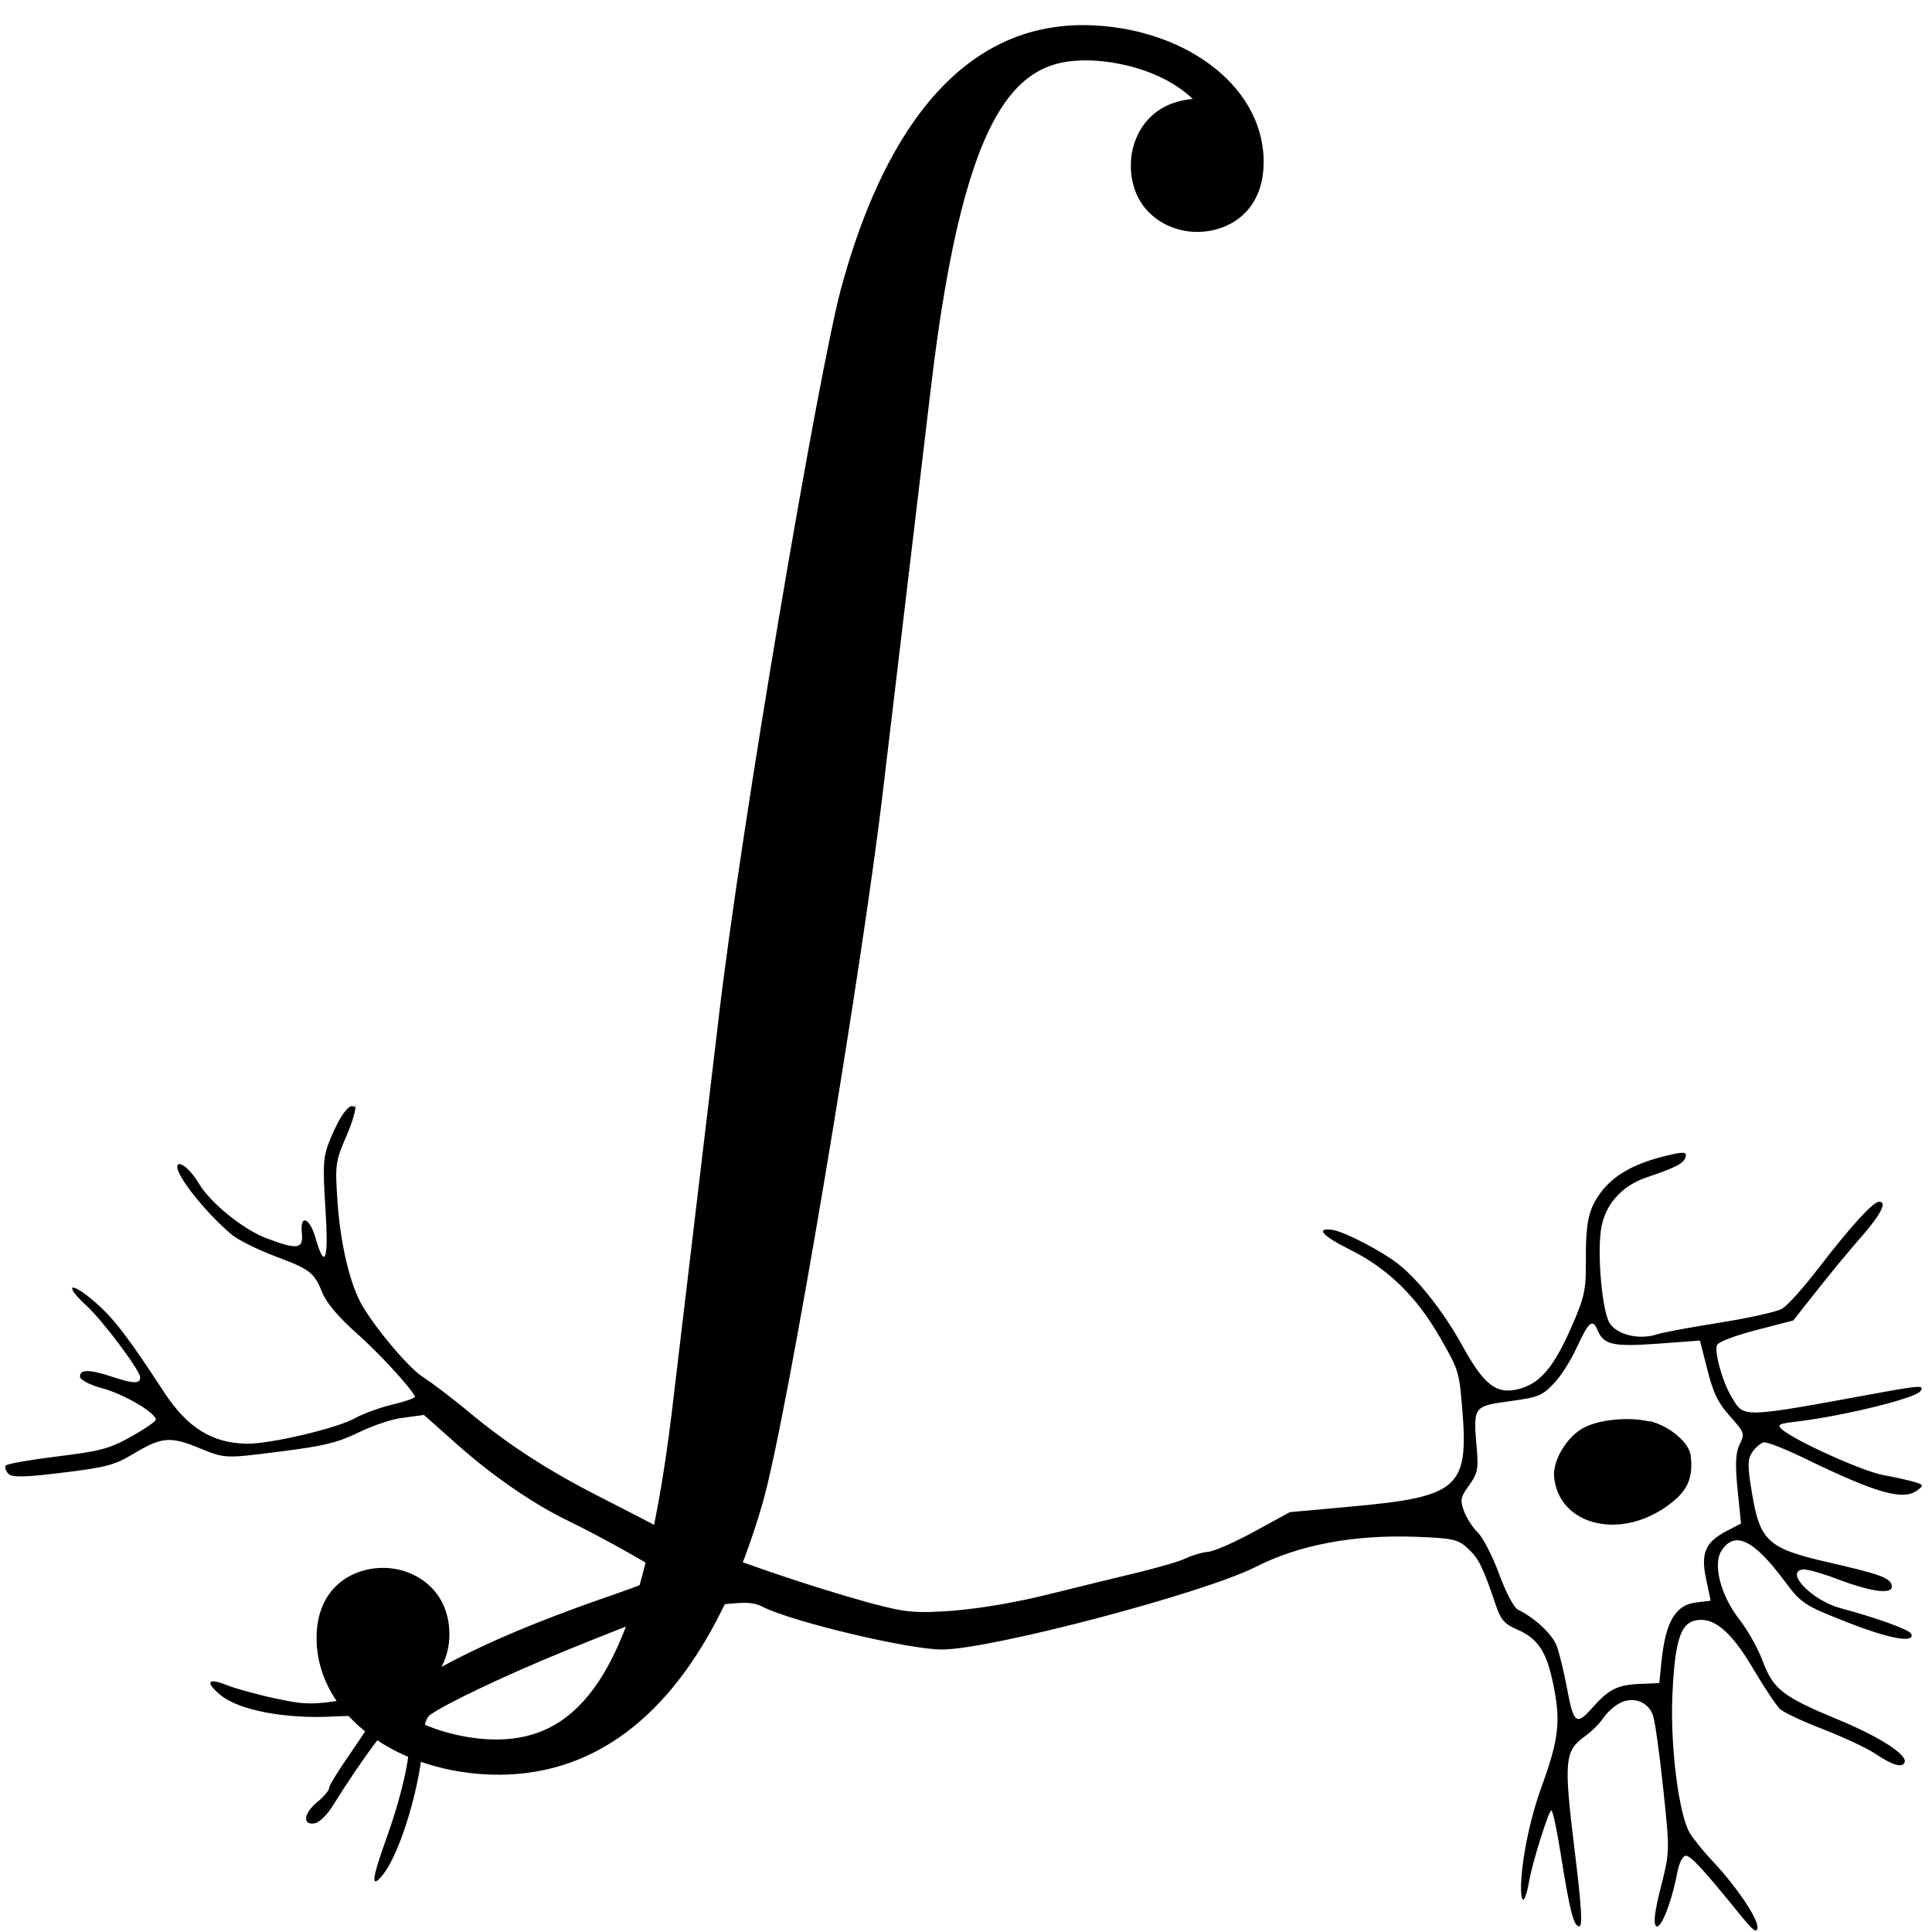 <?xml version="1.0" encoding="UTF-8" standalone="no"?>
<!-- Created with Inkscape (http://www.inkscape.org/) -->

<svg
   xmlns:dc="http://purl.org/dc/elements/1.1/"
   xmlns:cc="http://creativecommons.org/ns#"
   xmlns:rdf="http://www.w3.org/1999/02/22-rdf-syntax-ns#"
   xmlns:svg="http://www.w3.org/2000/svg"
   xmlns="http://www.w3.org/2000/svg"
   xmlns:sodipodi="http://sodipodi.sourceforge.net/DTD/sodipodi-0.dtd"
   xmlns:inkscape="http://www.inkscape.org/namespaces/inkscape"
   width="32"
   height="32"
   viewBox="0 0 8.467 8.467"
   version="1.1"
   id="svg8"
   inkscape:version="0.92.2 (5c3e80d, 2017-08-06)"
   sodipodi:docname="icon-32.svg"
   inkscape:export-filename="/home/cde/Repositories/rclteam.github.io/_images/icon-32.png"
   inkscape:export-xdpi="96.000008"
   inkscape:export-ydpi="96.000008">
  <defs
     id="defs2" />
  <sodipodi:namedview
     id="base"
     pagecolor="#ffffff"
     bordercolor="#666666"
     borderopacity="1.0"
     inkscape:pageopacity="0.0"
     inkscape:pageshadow="2"
     inkscape:zoom="1.8021992"
     inkscape:cx="-64.303965"
     inkscape:cy="171.39722"
     inkscape:document-units="mm"
     inkscape:current-layer="layer1"
     showgrid="false"
     inkscape:window-width="1920"
     inkscape:window-height="1007"
     inkscape:window-x="0"
     inkscape:window-y="0"
     inkscape:window-maximized="1"
     units="px" />
  <g
     inkscape:label="Layer 1"
     inkscape:groupmode="layer"
     id="layer1"
     transform="translate(0,-288.533)">
    <path
       style="fill:#000000;stroke-width:0.017"
       d="m 1.556,293.377 c 0.007,0.01 -0.01,0.071 -0.038,0.135 -0.048,0.111 -0.05,0.127 -0.039,0.285 0.013,0.192 0.056,0.37 0.111,0.462 0.067,0.111 0.209,0.277 0.267,0.311 0.031,0.02 0.121,0.087 0.2,0.153 0.167,0.139 0.344,0.254 0.564,0.366 0.086,0.044 0.215,0.11 0.286,0.148 0.157,0.082 0.597,0.237 0.921,0.325 0.139,0.037 0.186,0.042 0.348,0.03 0.12,-0.01 0.271,-0.035 0.42,-0.072 0.128,-0.032 0.305,-0.075 0.393,-0.096 0.088,-0.022 0.181,-0.048 0.206,-0.061 0.025,-0.012 0.069,-0.026 0.098,-0.029 0.029,-0.002 0.122,-0.044 0.206,-0.09 l 0.154,-0.084 0.274,-0.025 c 0.463,-0.042 0.509,-0.082 0.482,-0.419 -0.014,-0.173 -0.015,-0.177 -0.099,-0.323 -0.102,-0.178 -0.228,-0.301 -0.393,-0.383 -0.121,-0.06 -0.155,-0.098 -0.077,-0.087 0.053,0.008 0.22,0.095 0.291,0.152 0.089,0.071 0.198,0.211 0.278,0.356 0.095,0.172 0.149,0.214 0.245,0.19 0.094,-0.024 0.153,-0.092 0.231,-0.268 0.058,-0.132 0.066,-0.166 0.065,-0.285 -9.999e-4,-0.179 0.011,-0.237 0.067,-0.311 0.056,-0.074 0.142,-0.123 0.277,-0.157 0.081,-0.02 0.098,-0.02 0.094,9.9e-4 -0.006,0.029 -0.041,0.048 -0.172,0.092 -0.111,0.037 -0.185,0.123 -0.2,0.231 -0.016,0.118 0.006,0.355 0.038,0.407 0.032,0.052 0.129,0.075 0.208,0.05 0.028,-0.01 0.154,-0.032 0.278,-0.052 0.125,-0.02 0.246,-0.047 0.269,-0.06 0.023,-0.012 0.096,-0.094 0.162,-0.18 0.137,-0.178 0.234,-0.285 0.262,-0.289 0.04,-0.004 0.011,0.054 -0.071,0.148 -0.047,0.053 -0.134,0.158 -0.194,0.234 l -0.109,0.138 -0.162,0.042 c -0.092,0.024 -0.166,0.052 -0.172,0.065 -0.013,0.03 0.024,0.163 0.063,0.227 0.058,0.095 0.03,0.096 0.664,-0.02 0.166,-0.03 0.183,-0.03 0.164,-0.004 -0.022,0.031 -0.327,0.106 -0.533,0.132 -0.087,0.01 -0.097,0.014 -0.074,0.035 0.059,0.051 0.35,0.182 0.442,0.2 0.054,0.01 0.117,0.024 0.14,0.031 0.038,0.012 0.04,0.014 0.015,0.034 -0.062,0.049 -0.173,0.02 -0.502,-0.14 -0.081,-0.039 -0.159,-0.07 -0.173,-0.068 -0.014,0.002 -0.037,0.022 -0.051,0.042 -0.022,0.033 -0.022,0.06 -0.002,0.18 0.035,0.211 0.07,0.243 0.331,0.303 0.236,0.054 0.278,0.07 0.282,0.105 0.004,0.038 -0.089,0.026 -0.237,-0.03 -0.068,-0.026 -0.136,-0.045 -0.152,-0.043 -0.083,0.01 0.04,0.137 0.165,0.17 0.156,0.042 0.301,0.094 0.309,0.112 0.018,0.043 -0.097,0.022 -0.282,-0.051 -0.191,-0.075 -0.2,-0.082 -0.277,-0.185 -0.132,-0.177 -0.215,-0.216 -0.272,-0.129 -0.04,0.06 -0.004,0.198 0.079,0.304 0.036,0.046 0.082,0.128 0.102,0.183 0.046,0.122 0.088,0.154 0.329,0.254 0.182,0.075 0.306,0.155 0.292,0.188 -0.011,0.025 -0.054,0.012 -0.131,-0.04 -0.036,-0.024 -0.138,-0.071 -0.227,-0.106 -0.089,-0.034 -0.174,-0.074 -0.189,-0.089 -0.015,-0.014 -0.069,-0.095 -0.118,-0.178 -0.099,-0.167 -0.176,-0.229 -0.257,-0.208 -0.062,0.016 -0.086,0.098 -0.096,0.333 -0.009,0.221 0.029,0.52 0.077,0.598 0.016,0.026 0.061,0.082 0.1,0.123 0.102,0.108 0.2,0.252 0.196,0.291 -0.002,0.025 -0.018,0.014 -0.068,-0.047 -0.17,-0.21 -0.226,-0.271 -0.247,-0.268 -0.013,10e-4 -0.029,0.034 -0.036,0.072 -0.024,0.129 -0.073,0.254 -0.093,0.236 -0.013,-0.012 -0.006,-0.065 0.021,-0.172 0.039,-0.153 0.039,-0.159 0.01,-0.431 -0.016,-0.152 -0.036,-0.296 -0.045,-0.321 -0.023,-0.066 -0.101,-0.087 -0.16,-0.044 -0.025,0.016 -0.053,0.047 -0.064,0.065 -0.011,0.016 -0.044,0.05 -0.075,0.072 -0.088,0.064 -0.092,0.106 -0.045,0.492 0.031,0.251 0.036,0.338 0.022,0.34 -0.025,0.002 -0.042,-0.065 -0.081,-0.31 -0.017,-0.109 -0.036,-0.198 -0.042,-0.198 -0.012,10e-4 -0.083,0.227 -0.097,0.308 -0.012,0.068 -0.029,0.115 -0.035,0.057 -0.007,-0.07 0.019,-0.273 0.087,-0.463 0.078,-0.214 0.087,-0.292 0.053,-0.456 -0.03,-0.144 -0.067,-0.2 -0.161,-0.24 -0.051,-0.022 -0.069,-0.042 -0.089,-0.101 -0.058,-0.171 -0.075,-0.207 -0.122,-0.251 -0.044,-0.042 -0.068,-0.047 -0.231,-0.053 -0.269,-0.01 -0.51,0.035 -0.699,0.131 -0.227,0.116 -1.16,0.362 -1.376,0.363 -0.144,7.8e-4 -0.655,-0.121 -0.784,-0.186 -0.046,-0.024 -0.086,-0.024 -0.237,-0.004 -0.204,0.025 -0.235,0.035 -0.634,0.197 -0.257,0.105 -0.523,0.231 -0.591,0.281 -0.016,0.012 -0.027,0.052 -0.029,0.104 -0.006,0.188 -0.098,0.498 -0.176,0.595 -0.054,0.067 -0.049,0.02 0.015,-0.158 0.105,-0.293 0.134,-0.522 0.068,-0.541 -0.026,-0.008 -0.163,0.173 -0.304,0.399 -0.025,0.04 -0.059,0.072 -0.079,0.075 -0.054,0.008 -0.047,-0.045 0.013,-0.094 0.029,-0.024 0.052,-0.051 0.051,-0.06 -9.148e-4,-0.01 0.043,-0.081 0.099,-0.161 0.055,-0.08 0.1,-0.149 0.099,-0.154 -5.024e-4,-0.004 -0.08,-0.004 -0.177,4.8e-4 -0.213,0.012 -0.419,-0.028 -0.498,-0.095 -0.068,-0.057 -0.054,-0.076 0.03,-0.042 0.036,0.014 0.132,0.041 0.212,0.058 0.134,0.029 0.163,0.029 0.345,-4.8e-4 0.166,-0.027 0.215,-0.042 0.3,-0.091 0.214,-0.126 0.473,-0.238 0.83,-0.361 0.124,-0.043 0.226,-0.083 0.225,-0.09 -0.001,-0.014 -0.264,-0.162 -0.419,-0.237 -0.151,-0.073 -0.33,-0.196 -0.486,-0.335 l -0.144,-0.128 -0.088,0.012 c -0.048,0.004 -0.138,0.035 -0.199,0.065 -0.093,0.045 -0.15,0.059 -0.348,0.084 -0.236,0.03 -0.237,0.03 -0.345,-0.014 -0.13,-0.054 -0.167,-0.052 -0.291,0.022 -0.085,0.051 -0.118,0.06 -0.313,0.084 -0.162,0.02 -0.223,0.022 -0.238,0.004 -0.011,-0.012 -0.016,-0.028 -0.011,-0.035 0.005,-0.008 0.106,-0.025 0.225,-0.04 0.192,-0.024 0.227,-0.033 0.325,-0.087 0.06,-0.034 0.109,-0.067 0.108,-0.075 -0.003,-0.031 -0.14,-0.111 -0.232,-0.136 -0.054,-0.014 -0.098,-0.037 -0.1,-0.05 -0.004,-0.035 0.041,-0.035 0.148,0.001 0.088,0.029 0.118,0.029 0.115,-0.002 -0.003,-0.032 -0.167,-0.25 -0.234,-0.311 -0.105,-0.096 -0.072,-0.111 0.037,-0.016 0.08,0.069 0.142,0.149 0.302,0.394 0.102,0.156 0.21,0.223 0.362,0.226 0.104,0.002 0.405,-0.07 0.477,-0.113 0.029,-0.016 0.101,-0.044 0.16,-0.058 0.059,-0.014 0.104,-0.03 0.101,-0.036 -0.026,-0.047 -0.159,-0.191 -0.257,-0.278 -0.075,-0.066 -0.13,-0.131 -0.147,-0.172 -0.039,-0.095 -0.054,-0.106 -0.208,-0.164 -0.077,-0.029 -0.162,-0.071 -0.191,-0.095 -0.124,-0.104 -0.263,-0.284 -0.236,-0.307 0.015,-0.012 0.057,0.025 0.093,0.085 0.052,0.085 0.194,0.2 0.296,0.238 0.134,0.051 0.161,0.047 0.154,-0.022 -0.009,-0.087 0.035,-0.07 0.061,0.024 0.041,0.142 0.057,0.09 0.042,-0.136 -0.012,-0.191 -0.01,-0.224 0.021,-0.3 0.043,-0.105 0.088,-0.165 0.106,-0.14 z m 5.355,1.059 c -0.025,0.057 -0.071,0.129 -0.102,0.161 -0.051,0.053 -0.068,0.06 -0.194,0.077 -0.159,0.022 -0.159,0.022 -0.143,0.209 0.008,0.087 0.003,0.109 -0.034,0.16 -0.038,0.052 -0.04,0.065 -0.021,0.115 0.012,0.031 0.039,0.072 0.06,0.092 0.021,0.02 0.063,0.1 0.092,0.179 0.031,0.084 0.066,0.15 0.083,0.158 0.072,0.035 0.148,0.105 0.169,0.156 0.012,0.03 0.033,0.116 0.047,0.192 0.028,0.151 0.041,0.161 0.109,0.084 0.071,-0.081 0.109,-0.101 0.204,-0.106 l 0.091,-0.004 0.009,-0.091 c 0.018,-0.177 0.061,-0.251 0.151,-0.262 l 0.065,-0.008 -0.02,-0.095 c -0.024,-0.114 -0.004,-0.161 0.091,-0.211 l 0.062,-0.032 -0.015,-0.149 c -0.011,-0.11 -0.009,-0.161 0.009,-0.198 0.023,-0.048 0.022,-0.051 -0.042,-0.123 -0.052,-0.058 -0.073,-0.1 -0.099,-0.203 l -0.033,-0.129 -0.189,0.014 c -0.194,0.014 -0.233,0.004 -0.26,-0.06 -0.021,-0.052 -0.039,-0.036 -0.089,0.073 z m 0.319,0.325 c 0.088,0.022 0.174,0.094 0.18,0.154 0.011,0.104 -0.018,0.16 -0.115,0.226 -0.209,0.141 -0.463,0.071 -0.484,-0.134 -0.007,-0.069 0.05,-0.169 0.121,-0.212 0.066,-0.04 0.202,-0.055 0.298,-0.032 z"
       id="path2408"
       sodipodi:nodetypes="cssssssssssssscccssssssssssssssssssssscccsssssssssssssssssssssssssssssssssssssssssssssssssssssssssssssssssssssssssssssssssscccssssssssssssssssssssssssssssssssccssssssssssscccccccccsscccsccssssc"
       inkscape:connector-curvature="0" />
    <g
       id="g3268"
       transform="matrix(0.007,3.3541544e-4,2.949298e-4,-0.007,2.837,287.089)">
      <path
         id="path3270"
         d="m 398.071,-291.36 c 0,-30 -22,-43 -42,-43 -19,0 -41,13 -41,42 0,14 8,37 37,41 -22,19 -53,21 -63,21 -45,0 -79,-25 -93,-209 l -19,-249 c -8,-111 -44,-402 -57,-454 -22,-90 -70,-177 -165,-177 -60,0 -110,35 -110,83 0,30 22,43 42,43 19,0 41,-13 41,-42 0,-14 -8,-37 -37,-41 21,-18 51,-21 64,-21 57,0 93,45 106,209 l 19,249 c 9,121 45,403 57,458 17,76 56,173 151,173 60,0 110,-35 110,-83 z"
         inkscape:connector-curvature="0"
         style="fill:currentColor" />
    </g>
  </g>
</svg>
